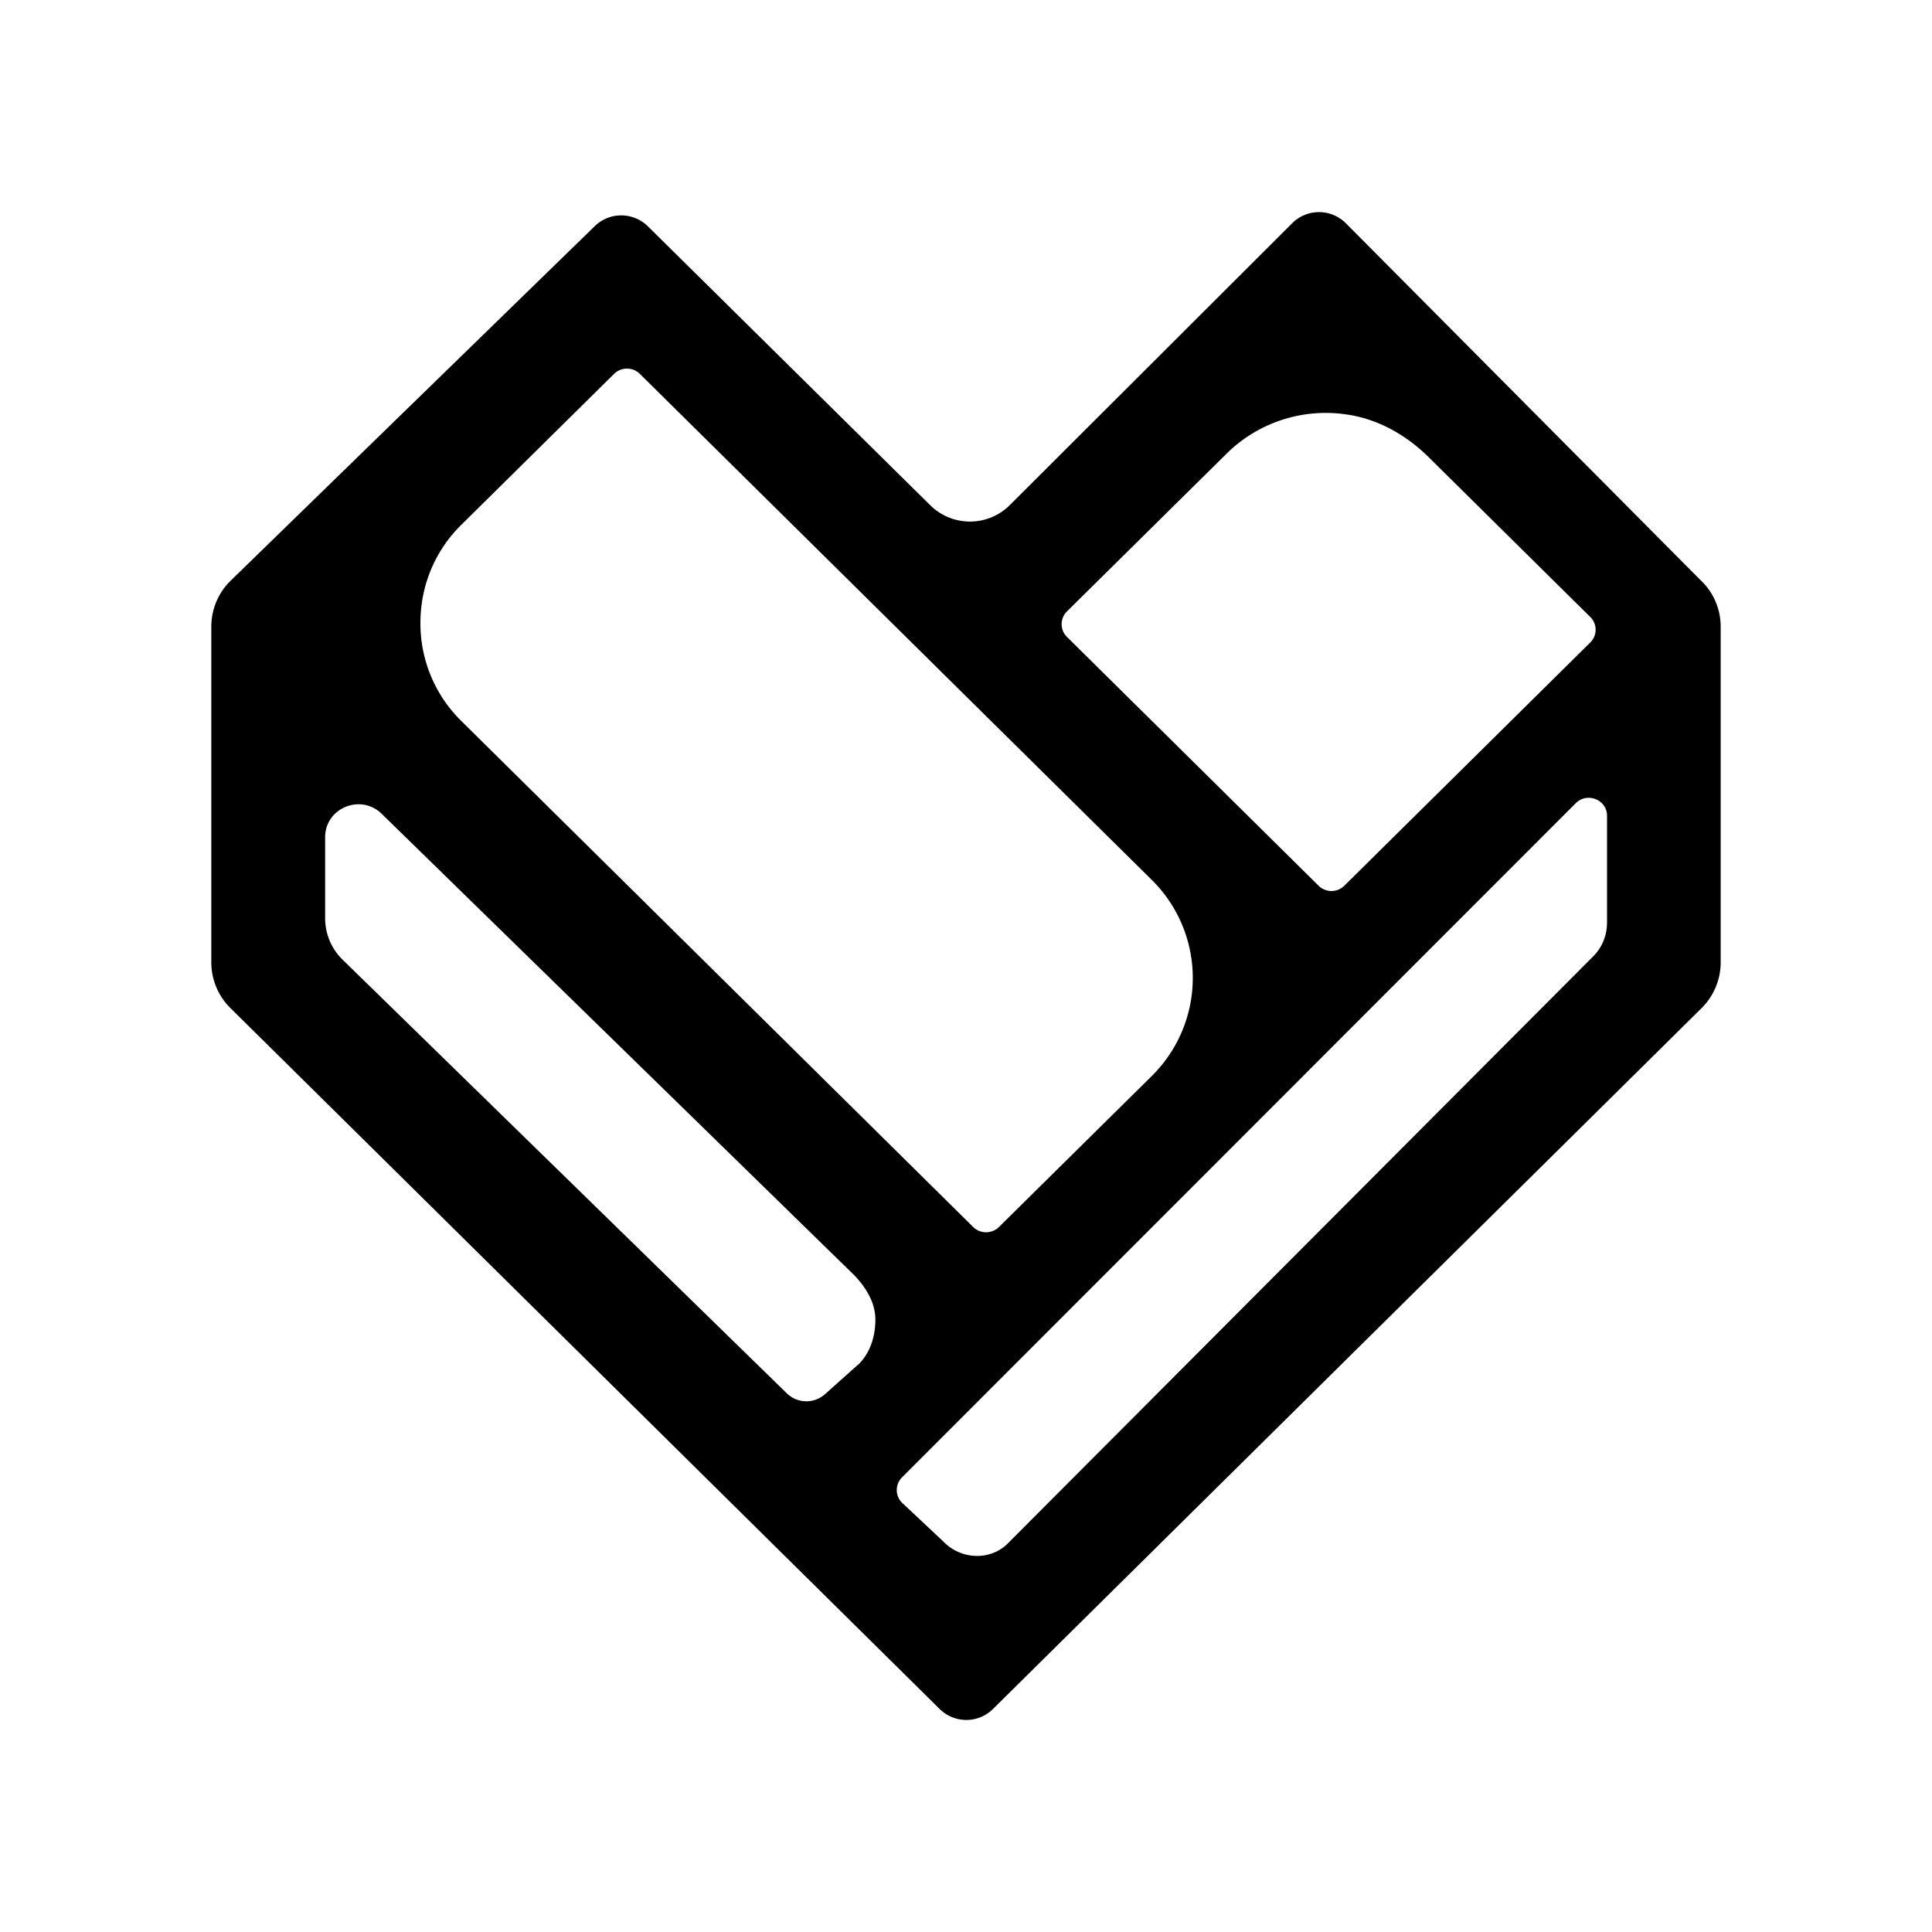 <svg xmlns="http://www.w3.org/2000/svg" width="100%" height="100%" viewBox="-3.36 -3.36 30.72 30.72"><path d="M22.192 11.317c0 .2-.08.392-.222.533l-9.28 9.306a.686.686 0 01-.512.224.743.743 0 01-.534-.225l-.654-.614a.284.284 0 01-.007-.41l10.713-10.72c.182-.182.497-.054.497.201v1.706zm-11.904 7.018l-.532.475a.445.445 0 01-.604-.014l-7.065-6.897a.918.918 0 01-.277-.66V9.952c0-.464.566-.698.9-.371l7.499 7.322c.13.13.35.396.35.717 0 .205-.047.495-.27.717zM3.973 4.987l2.431-2.402a.292.292 0 01.41 0l8.139 8.045a2.19 2.19 0 010 3.12l-2.43 2.401a.293.293 0 01-.408 0l-8.14-8.047a2.172 2.172 0 01-.65-1.56c0-.59.23-1.144.648-1.557zm9.632 1.375l2.54-2.51a2.241 2.241 0 011.897-.623c.5.068.956.326 1.313.679l2.571 2.542a.284.284 0 010 .406l-3.91 3.867a.29.29 0 01-.41 0l-4.001-3.956a.285.285 0 010-.405zM23.7 5.885L18.04.19a.603.603 0 00-.852-.002l-4.493 4.485a.898.898 0 01-1.262.002L6.94.237a.603.603 0 00-.842-.002L.31 5.871c-.2.194-.31.458-.31.733v5.34c0 .271.11.534.305.726l11.277 11.145a.603.603 0 00.846 0L23.696 12.67c.194-.193.304-.455.304-.727V6.606c0-.27-.106-.529-.298-.72z"/></svg>